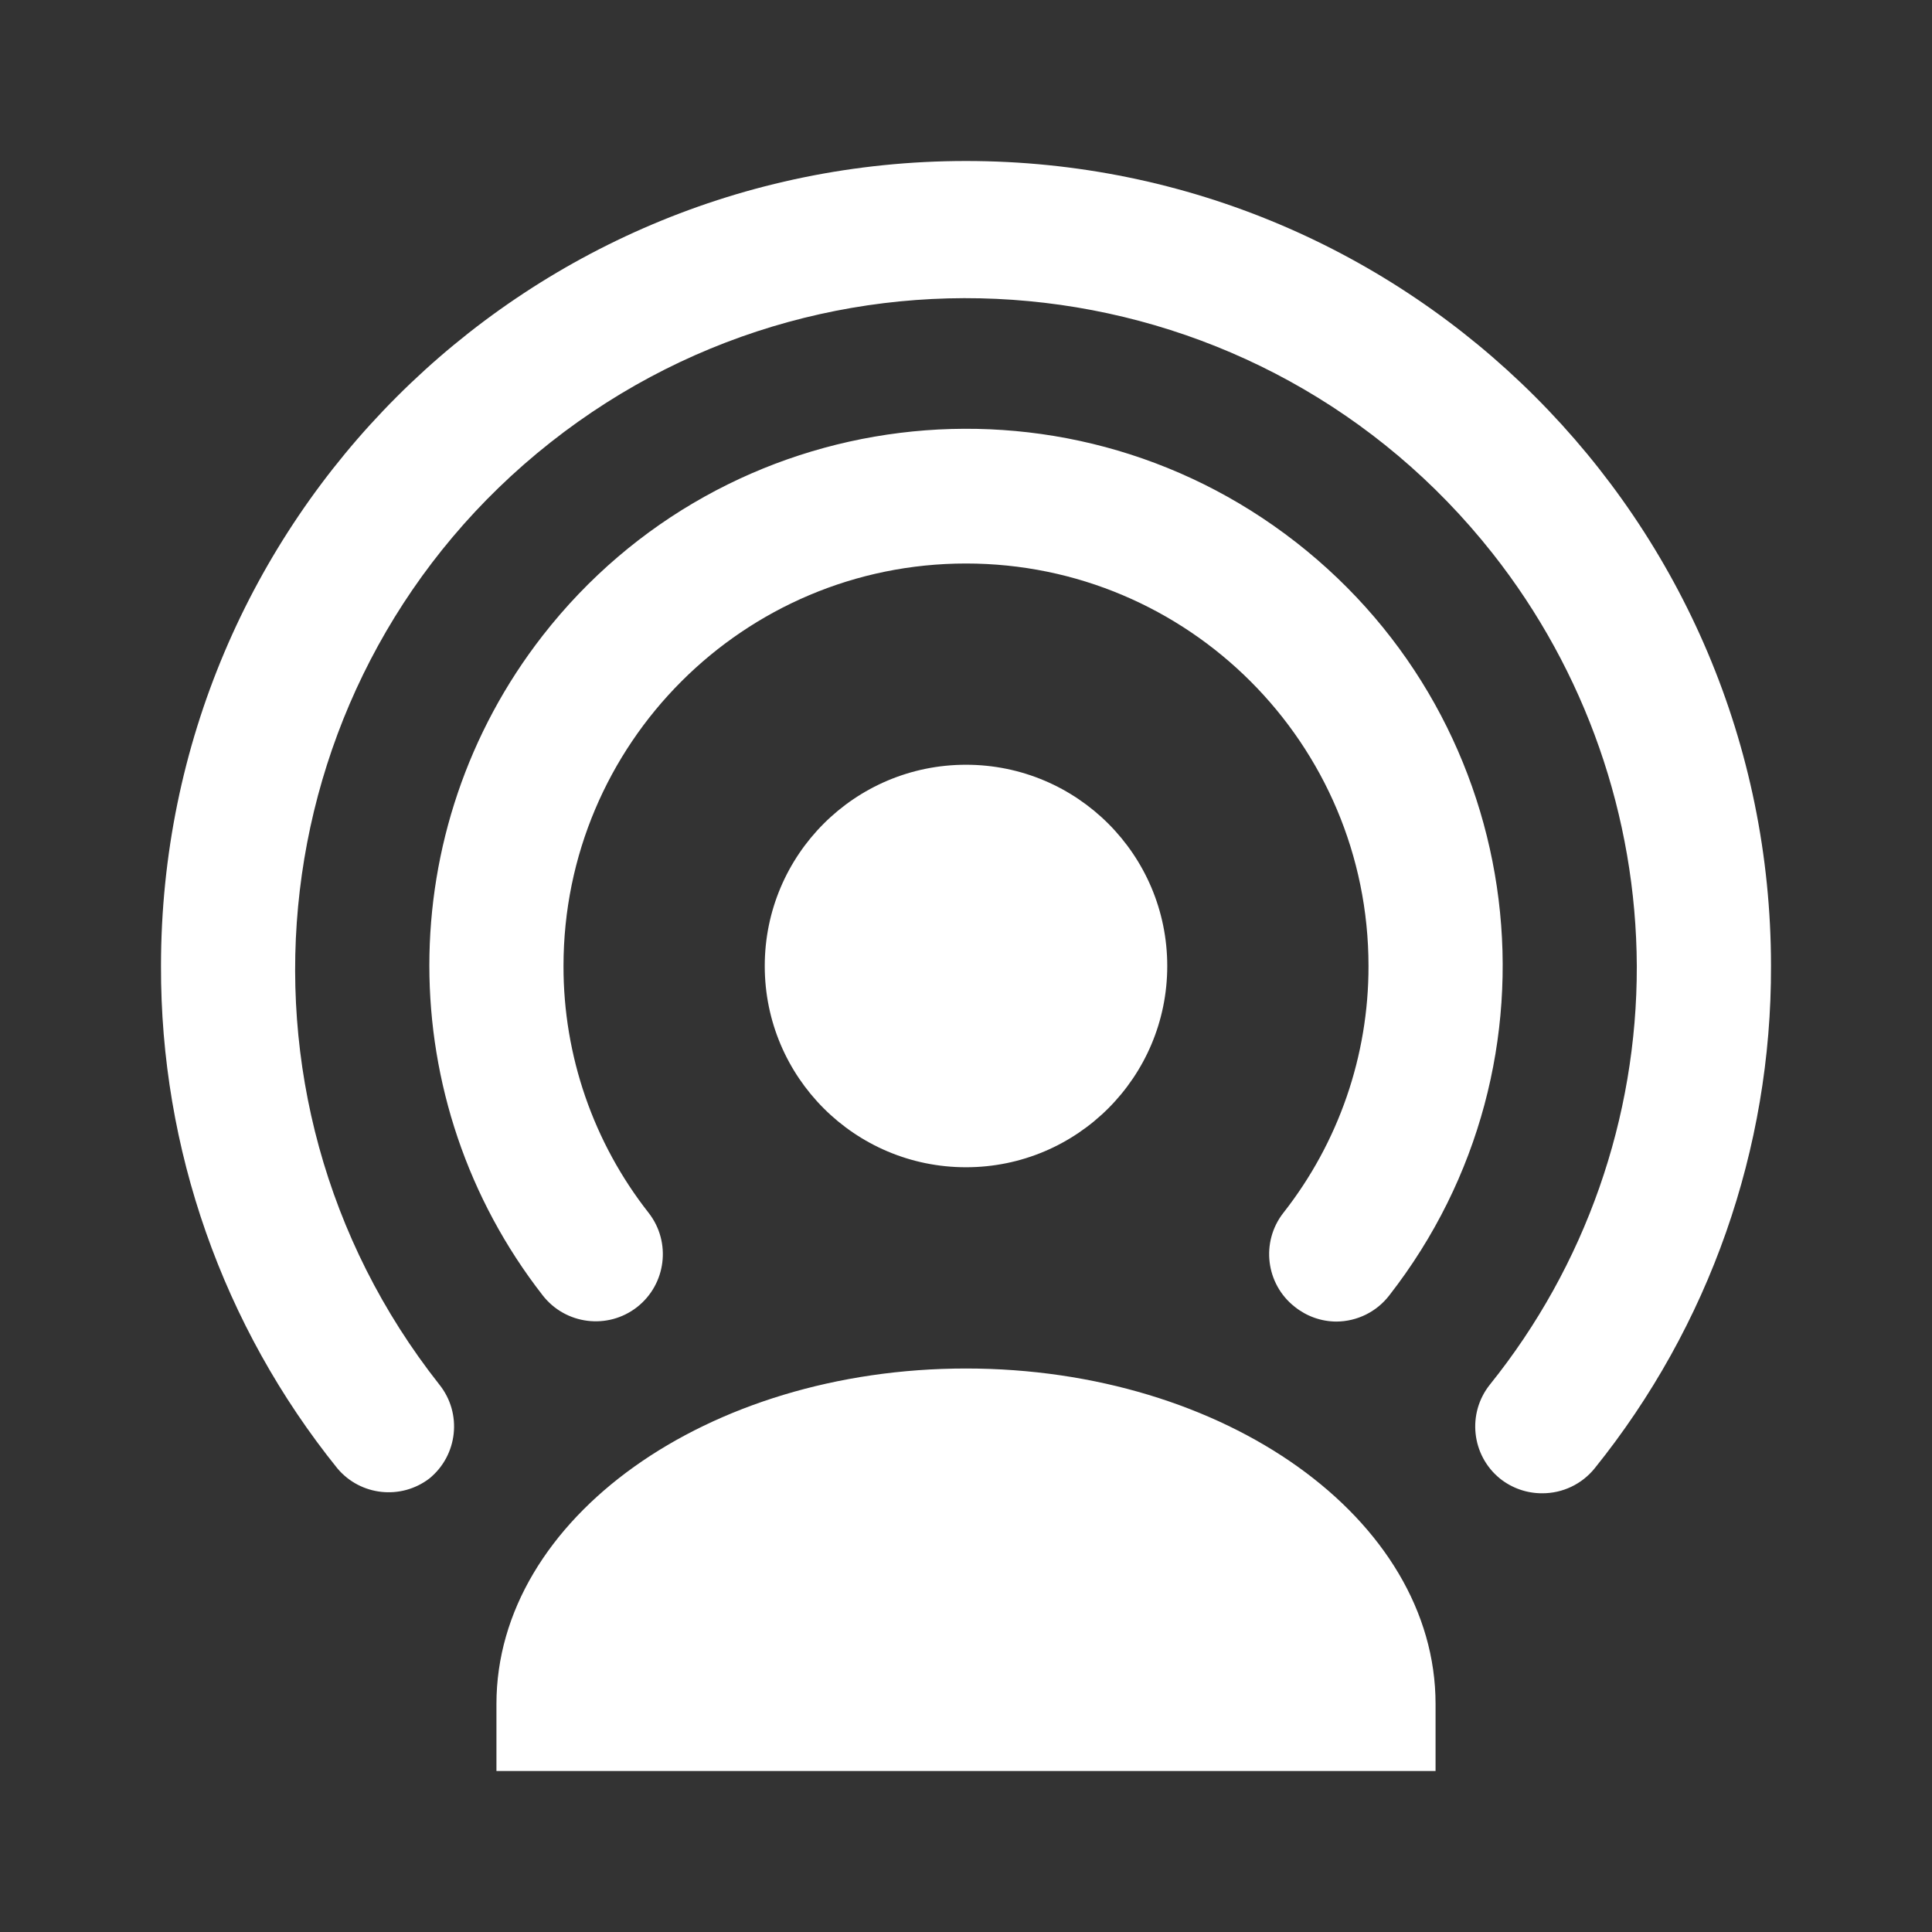 <?xml version="1.0" encoding="UTF-8"?>
<svg width="24px" height="24px" viewBox="0 0 24 24" version="1.1" xmlns="http://www.w3.org/2000/svg" xmlns:xlink="http://www.w3.org/1999/xlink">
    <rect x="0" y="0" width="24" height="24" fill="#333333" stroke="none"/>
    <!-- Generator: Sketch 52.2 (67145) - http://www.bohemiancoding.com/sketch -->
    <title>Icon/Podcast</title>
    <desc>Created with Sketch.</desc>
    <defs>
        <path d="M12,17 C8.783,17 6.167,18.867 6.167,21.167 L6.167,22 L17.833,22 L17.833,21.167 C17.833,18.867 15.217,17 12,17 Z M16.083,16.233 C16.23,16.351 16.412,16.416 16.6,16.417 C16.858,16.416 17.101,16.296 17.258,16.092 L17.258,16.092 C19.522,13.188 19.002,8.999 16.098,6.735 C13.194,4.472 9.005,4.991 6.742,7.895 C4.864,10.305 4.864,13.682 6.742,16.092 C7.025,16.455 7.549,16.521 7.913,16.238 C8.276,15.954 8.341,15.43 8.058,15.067 C8.058,15.067 8.058,15.067 8.058,15.067 L8.058,15.067 C7.371,14.193 6.998,13.112 7,12 L7,12 C7,9.239 9.239,7 12,7 C14.761,7 17,9.239 17,12 C17,12 17,12 17,12 L17,12 C17.002,13.112 16.629,14.193 15.942,15.067 C15.66,15.428 15.723,15.95 16.083,16.233 L16.083,16.233 Z M9.5,12 L9.5,12 C9.5,13.381 10.619,14.5 12,14.5 C13.381,14.5 14.5,13.381 14.5,12 C14.5,10.619 13.381,9.5 12,9.5 C10.619,9.5 9.5,10.619 9.5,12 L9.5,12 Z M12,2 L12,2 C6.477,2 2,6.477 2,12 C2,12 2,12 2,12 L2,12 C1.993,14.271 2.767,16.474 4.192,18.242 C4.478,18.581 4.98,18.636 5.333,18.367 C5.688,18.078 5.744,17.557 5.458,17.2 L5.458,17.2 C2.607,13.587 3.225,8.347 6.838,5.496 C10.451,2.645 15.691,3.262 18.542,6.875 C19.694,8.336 20.325,10.14 20.333,12 L20.333,12 C20.337,13.891 19.693,15.726 18.508,17.2 C18.223,17.557 18.278,18.078 18.633,18.367 C18.782,18.486 18.967,18.551 19.158,18.55 C19.41,18.551 19.649,18.438 19.808,18.242 L19.808,18.242 C21.233,16.474 22.007,14.271 22,12 L22,12 C22,6.477 17.523,2 12,2 C12,2 12,2 12,2 L12,2 Z" id="path-1"></path>
    </defs>
    <g id="Icon/Podcast" stroke="none" stroke-width="1" fill="none" fill-rule="evenodd">
        <rect id="24pt-Bounding-Box" x="0" y="0" width="24" height="24"></rect>
        <mask id="mask-2" fill="white">
            <use xlink:href="#path-1"></use>
        </mask>
        <use id="Fill" fill="#fff" xlink:href="#path-1"></use>
    </g>
</svg>